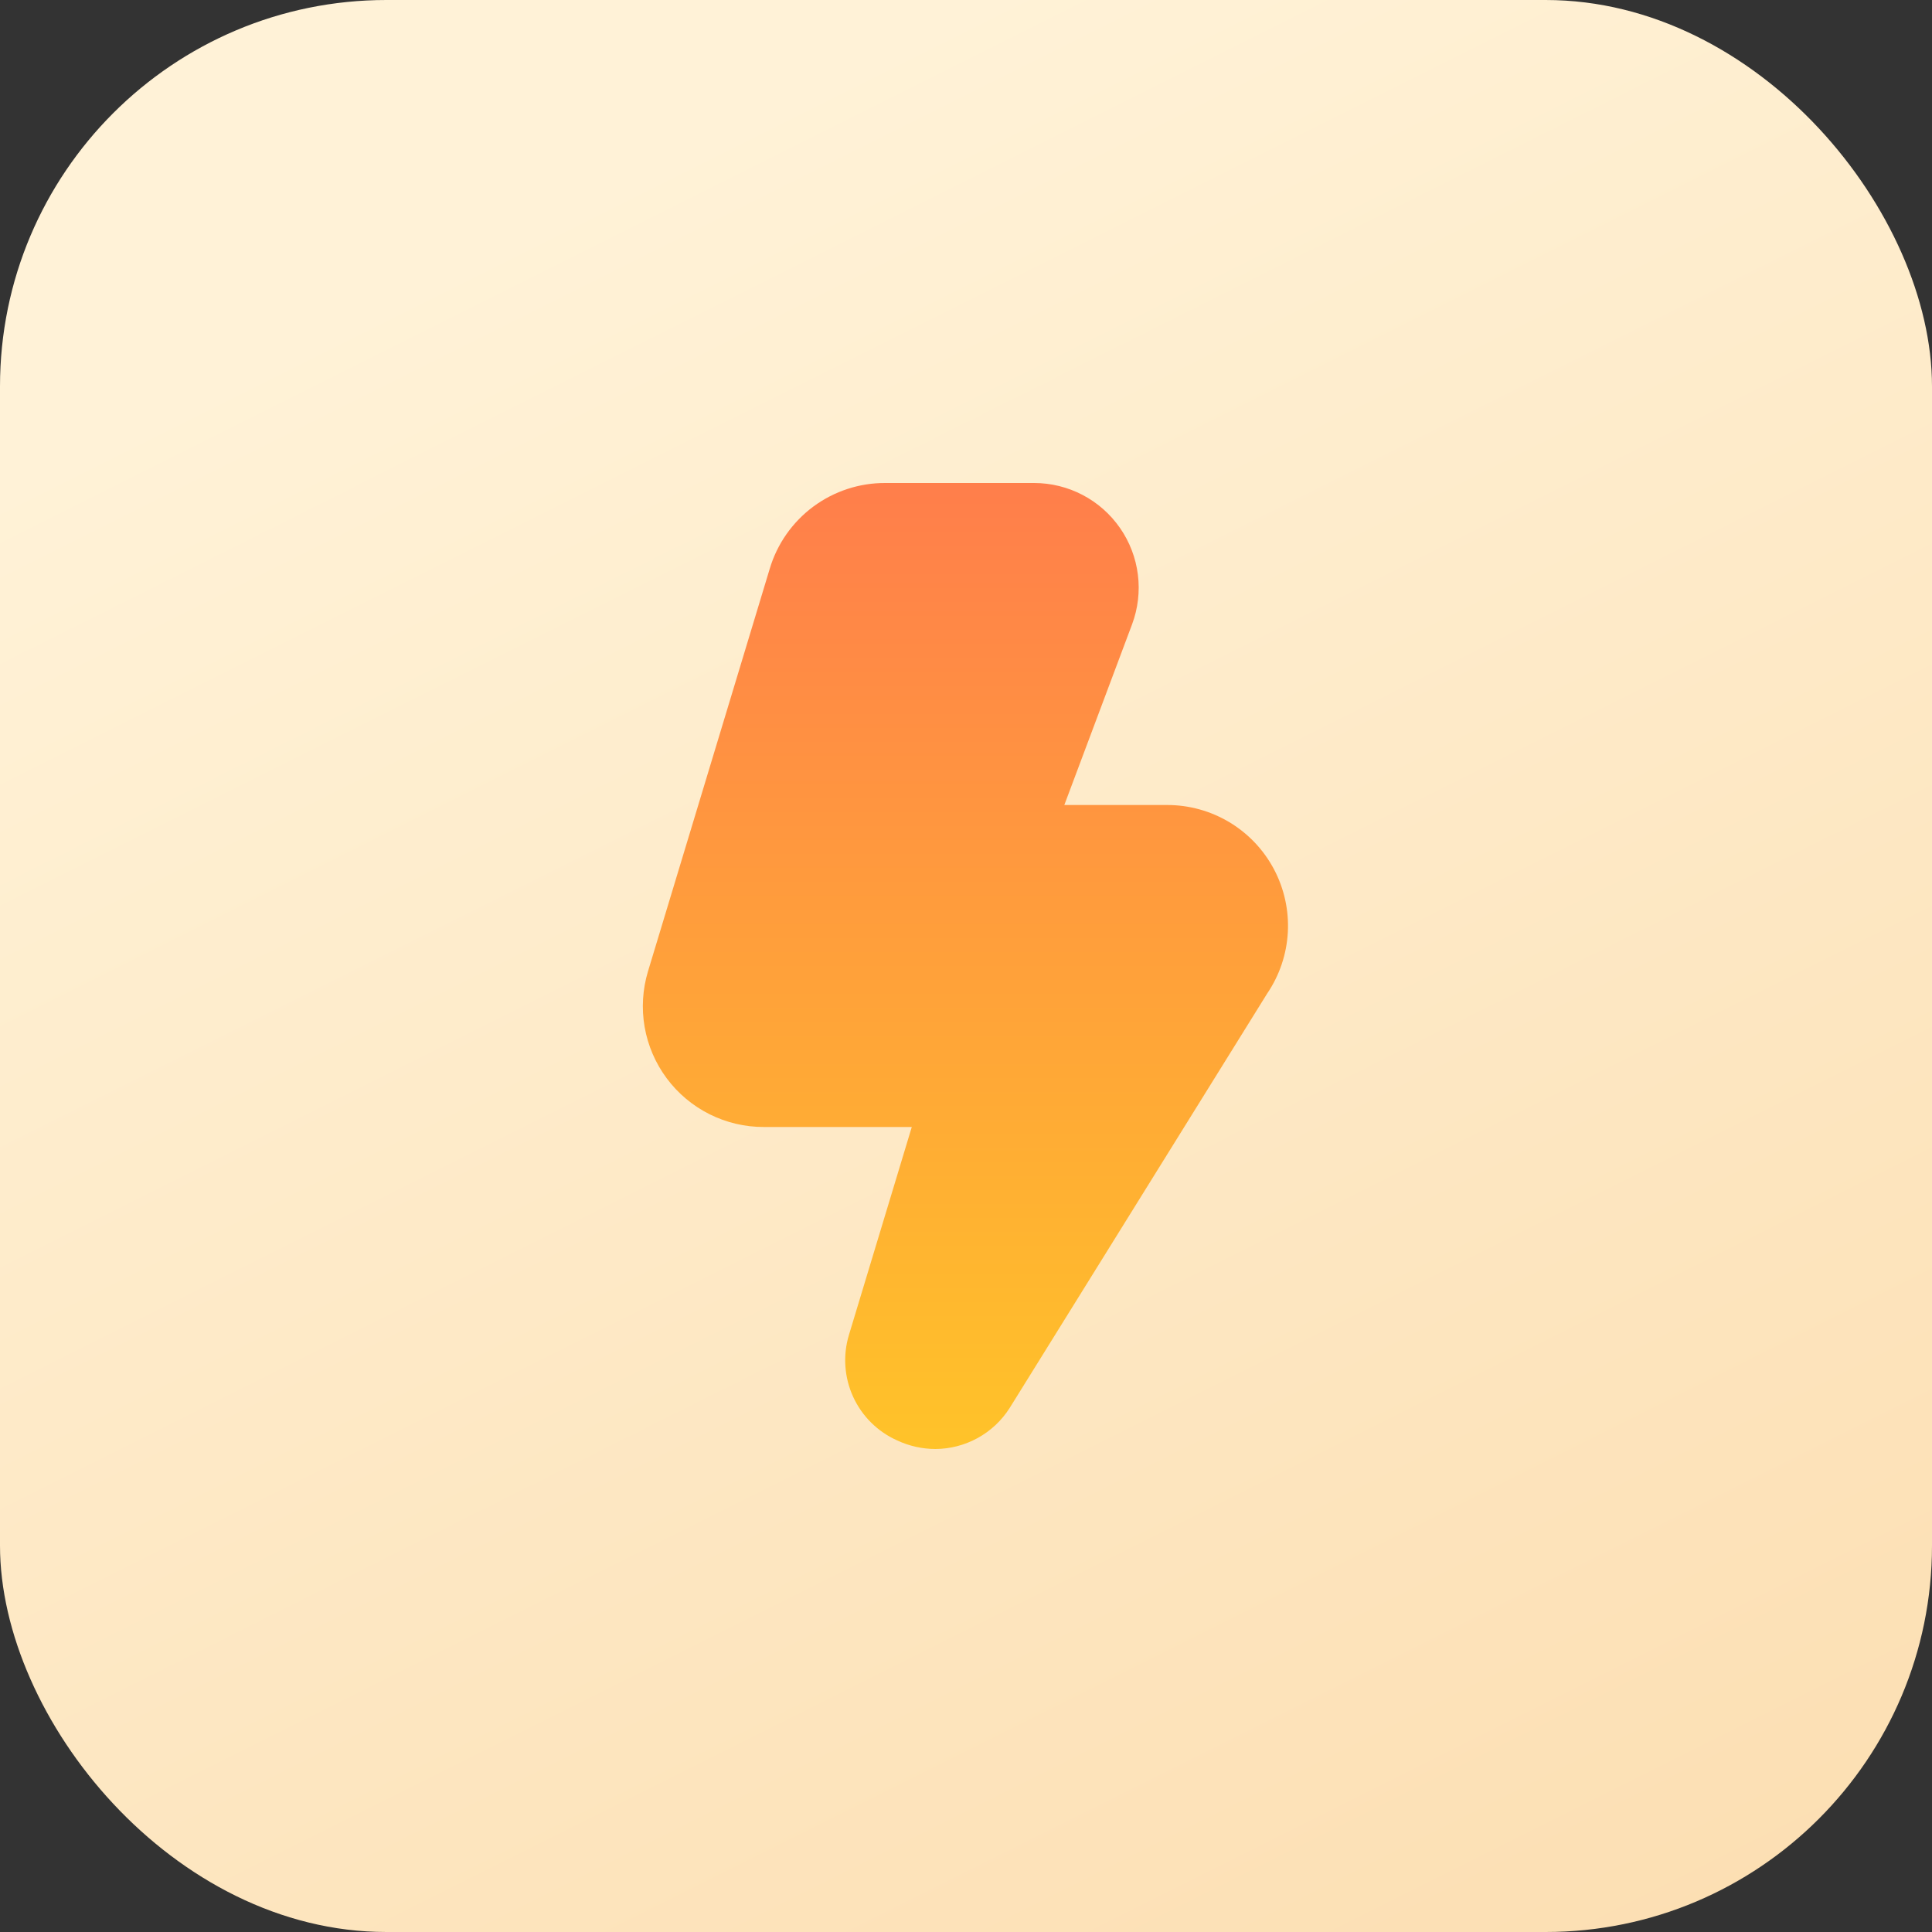 <svg width="100" height="100" viewBox="0 0 100 100" fill="none" xmlns="http://www.w3.org/2000/svg">
<rect x="0" y="0" width="100" height="100" fill="#333333" stroke="none"/>
<rect width="100" height="100" rx="20" fill="url(#paint0_linear_104_96)"/>
<g clip-path="url(#clip0_104_96)">
<path d="M48.416 75C47.734 74.998 47.06 74.847 46.441 74.558C45.431 74.109 44.62 73.305 44.159 72.3C43.699 71.294 43.621 70.155 43.941 69.096L47.194 58.333H39.531C38.555 58.335 37.592 58.107 36.719 57.669C35.847 57.231 35.089 56.595 34.507 55.811C33.925 55.028 33.534 54.118 33.366 53.157C33.199 52.195 33.259 51.207 33.541 50.273L39.841 29.44C40.225 28.151 41.017 27.022 42.097 26.221C43.178 25.421 44.489 24.992 45.833 25H53.527C54.401 25.001 55.263 25.213 56.037 25.619C56.812 26.025 57.476 26.613 57.974 27.332C58.472 28.05 58.789 28.879 58.897 29.747C59.005 30.615 58.902 31.496 58.596 32.315L55.089 41.667H60.416C61.552 41.667 62.666 41.976 63.639 42.561C64.612 43.147 65.407 43.986 65.939 44.989C66.471 45.993 66.719 47.122 66.658 48.256C66.596 49.39 66.227 50.485 65.589 51.425L52.256 72.883C51.844 73.529 51.276 74.061 50.606 74.431C49.935 74.8 49.182 74.996 48.416 75Z" fill="url(#paint1_linear_104_96)"/>
</g>
<defs>
<linearGradient id="paint0_linear_104_96" x1="50" y1="1.49012e-06" x2="100" y2="100" gradientUnits="userSpaceOnUse">
<stop stop-color="#FFF2D7"/>
<stop offset="1" stop-color="#FCDEB1"/>
</linearGradient>
<linearGradient id="paint1_linear_104_96" x1="49.97" y1="25" x2="49.97" y2="75" gradientUnits="userSpaceOnUse">
<stop stop-color="#FF7E4B"/>
<stop offset="1" stop-color="#FFC329"/>
</linearGradient>
<clipPath id="clip0_104_96">
<rect width="50" height="50" fill="white" transform="translate(25 25)"/>
</clipPath>
</defs>
</svg>
